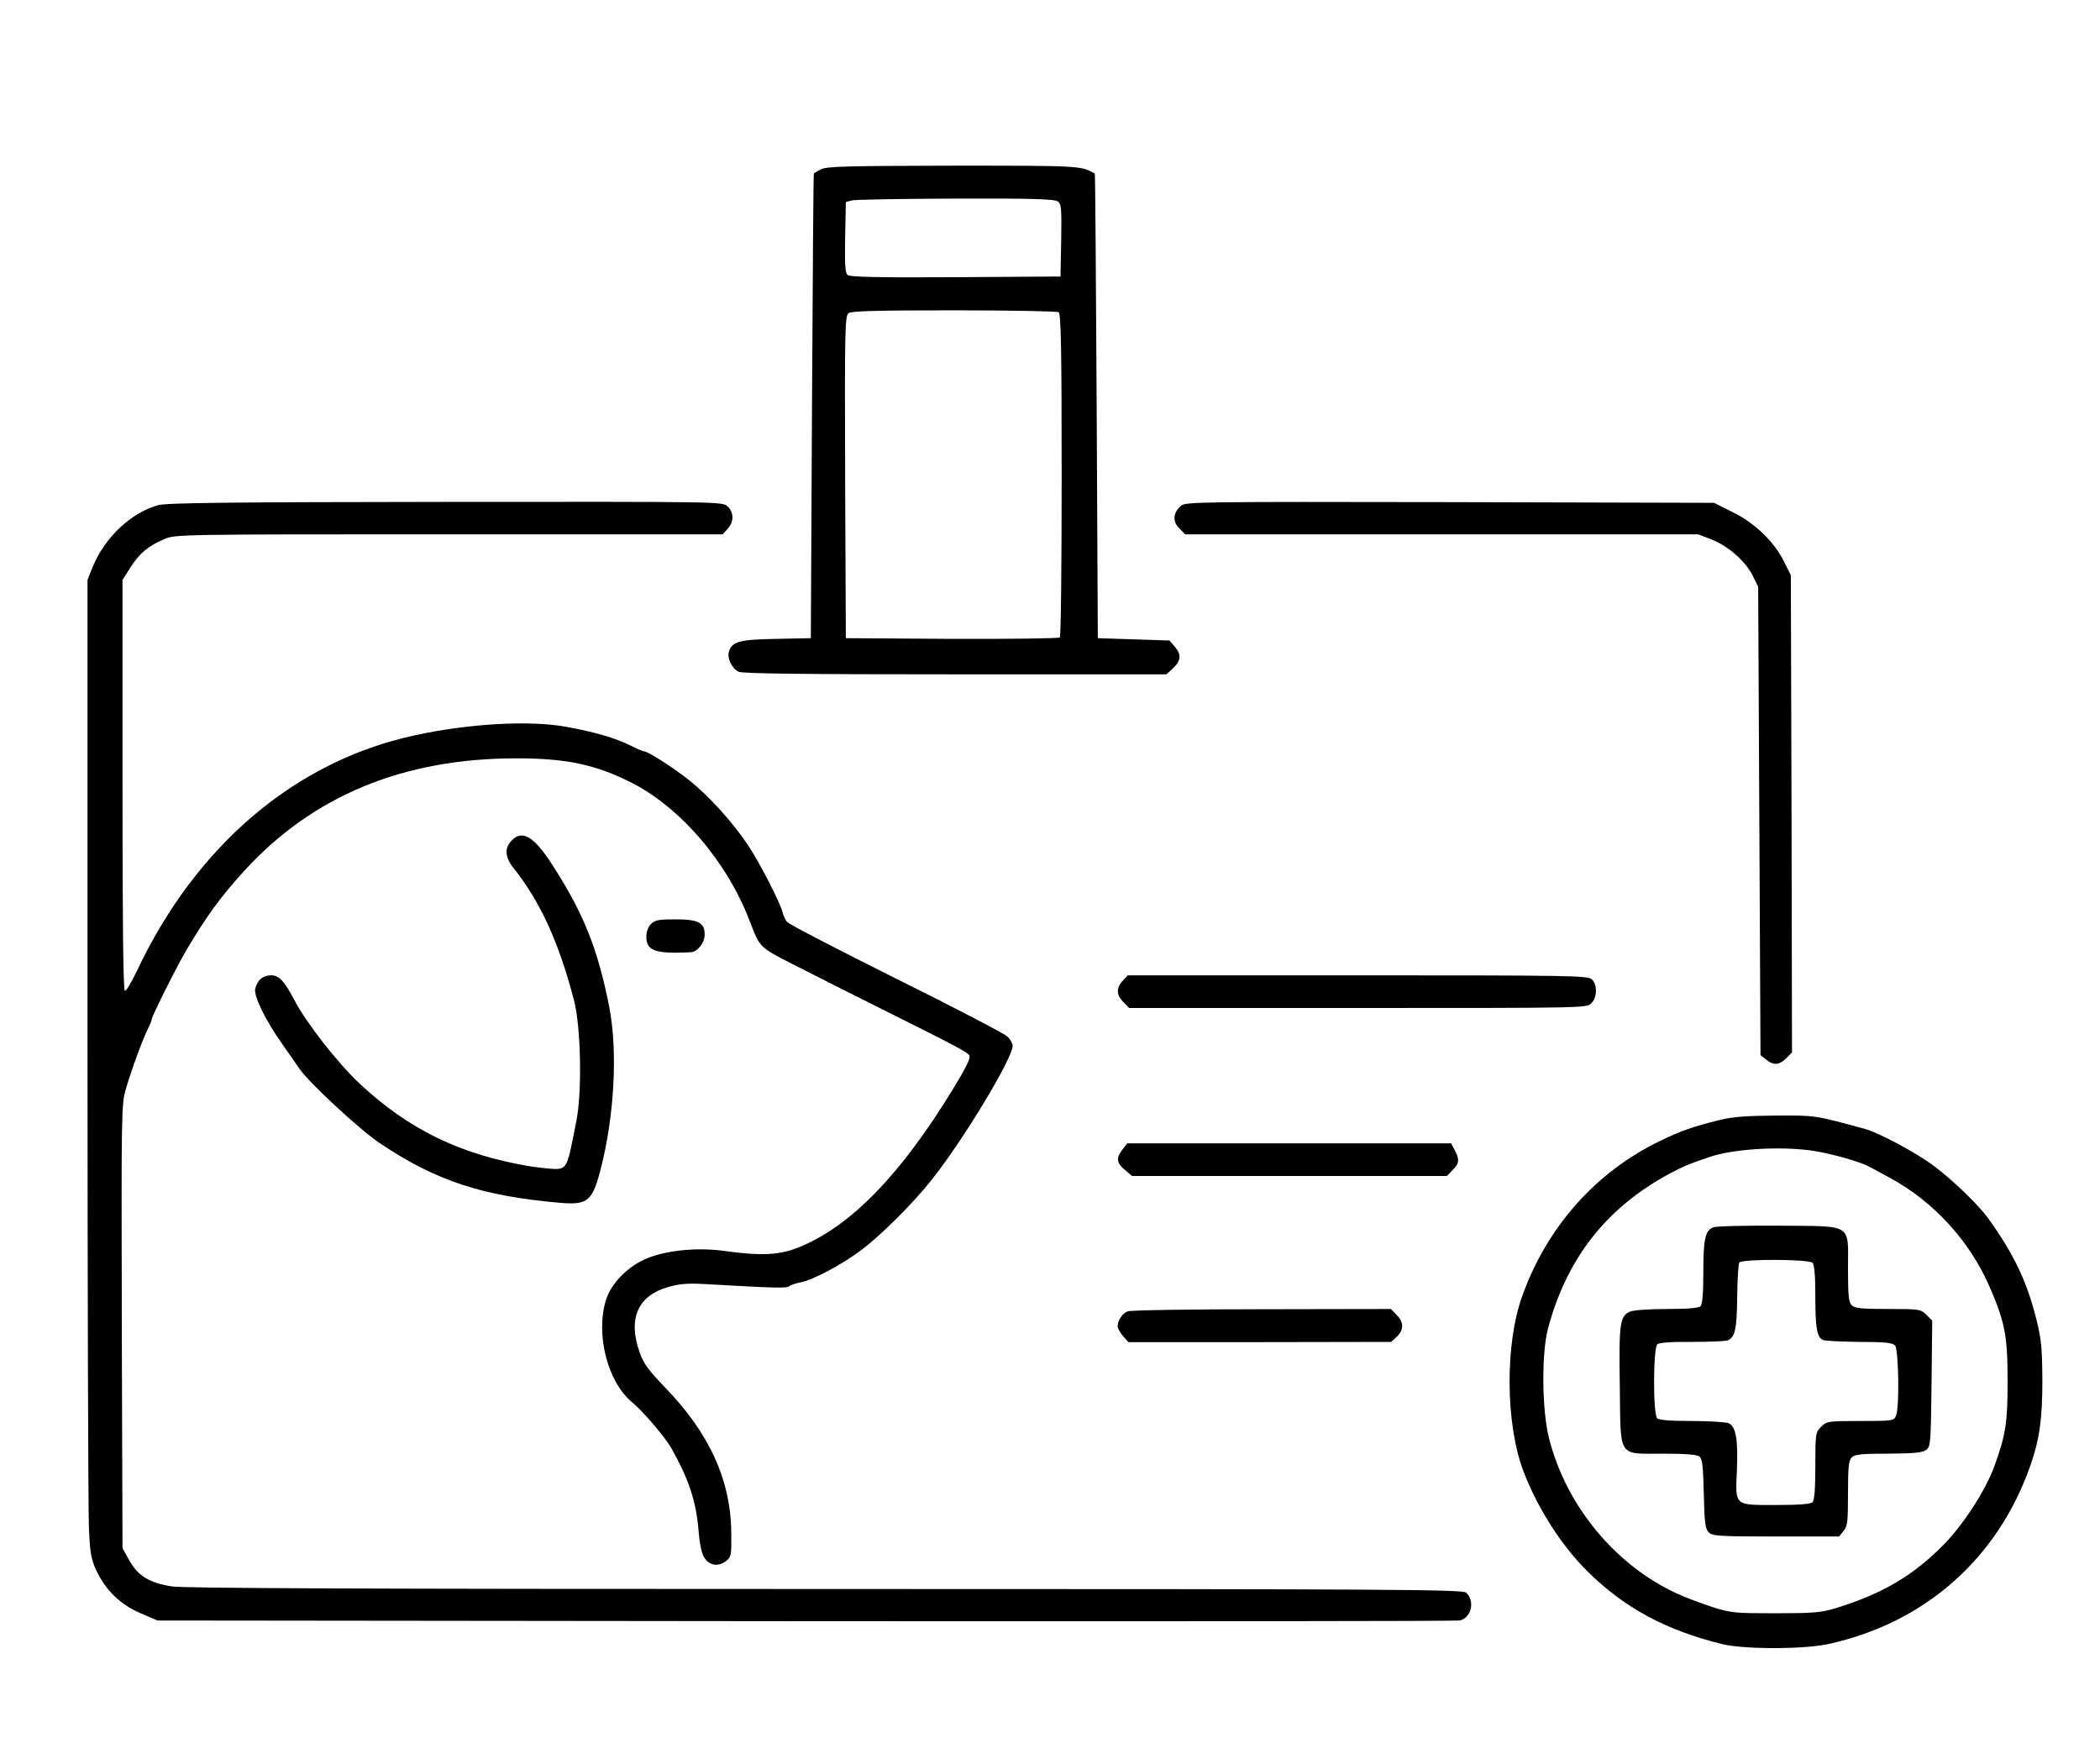 <?xml version="1.0" standalone="no"?>
<!DOCTYPE svg PUBLIC "-//W3C//DTD SVG 20010904//EN"
 "http://www.w3.org/TR/2001/REC-SVG-20010904/DTD/svg10.dtd">
<svg version="1.0" xmlns="http://www.w3.org/2000/svg"
 width="900pt" height="756pt" viewBox="0 0 900 756"
 preserveAspectRatio="xMidYMid meet">
<g transform="translate(0,756) scale(0.1,-0.1)"
fill="#000000" stroke="none">
<path d="M3518 6834 c-16 -8 -29 -16 -30 -17 -2 -1 -5 -450 -8 -997 l-5 -995
-148 -3 c-157 -3 -189 -11 -203 -54 -9 -28 13 -74 42 -87 18 -8 278 -11 929
-11 l904 0 25 23 c37 34 41 60 12 94 l-24 28 -154 5 -153 5 -5 995 c-3 547 -6
996 -8 996 -59 34 -60 34 -609 34 -454 -1 -542 -3 -565 -16z m1015 -137 c16
-11 17 -30 15 -167 l-3 -155 -449 -3 c-328 -2 -452 1 -463 9 -11 9 -13 44 -11
162 l3 151 25 7 c14 4 214 7 446 8 323 1 424 -2 437 -12z m4 -475 c10 -6 13
-161 13 -697 0 -379 -3 -692 -8 -697 -4 -4 -213 -7 -463 -6 l-454 3 -3 690
c-2 640 -1 691 15 703 13 9 119 12 452 12 240 0 442 -4 448 -8z"/>
<path d="M678 5395 c-116 -32 -229 -138 -281 -265 l-22 -55 0 -1965 c0 -1081
3 -2023 6 -2095 5 -115 9 -137 34 -190 40 -83 104 -144 190 -180 l70 -30 2780
-3 c1529 -1 2790 0 2801 3 50 12 66 82 28 119 -14 14 -278 16 -2745 16 -1952
0 -2751 3 -2802 11 -96 15 -146 45 -183 112 l-29 52 -3 950 c-2 935 -2 951 18
1020 24 82 74 218 95 258 8 16 15 33 15 38 0 13 110 232 150 299 86 145 145
226 247 338 293 321 681 482 1166 482 212 0 336 -26 487 -101 215 -107 417
-343 514 -599 43 -112 42 -110 181 -181 72 -37 231 -117 355 -179 355 -177
394 -198 404 -213 7 -10 -12 -50 -69 -143 -225 -369 -439 -589 -660 -679 -82
-34 -162 -38 -315 -17 -116 17 -247 5 -335 -30 -82 -33 -155 -106 -178 -179
-45 -147 6 -349 110 -437 49 -40 144 -152 171 -200 75 -133 106 -229 116 -355
3 -43 12 -90 21 -106 19 -39 60 -48 94 -23 25 19 26 23 25 123 -2 226 -95 429
-285 624 -71 74 -91 101 -108 150 -51 145 -7 244 126 280 49 14 84 16 170 11
279 -16 334 -18 346 -8 6 5 28 12 47 16 52 9 182 78 263 140 85 64 224 203
301 301 137 173 346 520 346 573 0 10 -10 28 -23 40 -12 12 -227 124 -477 248
-250 125 -461 234 -467 243 -7 9 -16 27 -19 41 -11 43 -98 212 -147 286 -64
97 -169 213 -252 279 -69 55 -178 125 -195 125 -5 0 -31 11 -58 25 -65 32
-153 58 -275 80 -158 29 -420 14 -652 -37 -511 -111 -937 -473 -1191 -1015
-22 -45 -43 -81 -49 -79 -7 2 -10 304 -10 882 l0 879 34 53 c39 61 76 92 144
121 48 21 57 21 1221 21 l1173 0 21 23 c28 30 28 71 0 97 -22 20 -27 20 -1207
19 -936 -1 -1196 -4 -1233 -14z"/>
<path d="M5062 5393 c-35 -30 -38 -68 -8 -97 l25 -26 1100 0 1099 0 57 -22
c70 -27 146 -93 177 -156 l23 -47 5 -1003 5 -1004 24 -19 c31 -26 57 -24 87 6
l24 25 -2 1022 -3 1023 -30 60 c-43 85 -126 165 -221 211 l-78 39 -1132 3
c-1069 2 -1133 1 -1152 -15z"/>
<path d="M2192 3957 c-31 -33 -28 -72 11 -120 113 -142 193 -318 257 -564 30
-116 35 -395 10 -518 -4 -22 -13 -65 -19 -95 -19 -95 -29 -110 -69 -110 -19 0
-64 5 -101 10 -303 49 -528 157 -743 359 -92 87 -226 258 -277 356 -44 83 -65
105 -100 105 -34 0 -58 -20 -67 -57 -8 -30 43 -135 116 -238 27 -38 60 -86 73
-105 42 -61 260 -263 347 -321 241 -161 438 -225 771 -254 118 -10 138 7 174
147 58 227 73 502 36 693 -49 247 -108 397 -241 604 -81 127 -132 157 -178
108z"/>
<path d="M2790 3600 c-12 -12 -20 -33 -20 -55 0 -60 40 -74 191 -66 29 2 59
40 59 76 0 51 -27 65 -127 65 -70 0 -86 -3 -103 -20z"/>
<path d="M4812 3357 c-29 -30 -28 -62 3 -92 l24 -25 981 0 c967 0 980 0 1000
20 26 26 26 81 2 103 -17 16 -101 17 -1004 17 l-985 0 -21 -23z"/>
<path d="M7370 2760 c-113 -28 -166 -46 -256 -90 -275 -133 -484 -368 -590
-664 -75 -208 -72 -551 6 -754 61 -158 162 -316 274 -427 157 -155 333 -251
576 -311 93 -23 349 -23 455 0 414 90 727 366 867 766 39 112 51 199 51 365
-1 138 -4 174 -26 262 -41 163 -96 278 -207 433 -40 55 -152 164 -232 223 -72
55 -235 142 -293 158 -219 60 -214 59 -385 58 -123 -1 -184 -5 -240 -19z m387
-130 c77 -10 215 -48 256 -71 10 -5 48 -26 85 -46 189 -102 346 -273 432 -475
63 -147 74 -205 74 -398 0 -180 -8 -230 -58 -367 -37 -101 -131 -246 -214
-331 -131 -134 -265 -213 -467 -275 -61 -18 -95 -21 -255 -21 -175 0 -190 1
-272 27 -48 16 -116 41 -150 57 -266 122 -476 377 -549 665 -31 121 -33 363
-5 470 80 301 249 518 521 665 52 28 89 44 170 71 98 34 290 47 432 29z"/>
<path d="M7342 2300 c-34 -14 -42 -50 -42 -194 0 -89 -4 -136 -12 -144 -8 -8
-55 -12 -145 -12 -77 0 -142 -5 -157 -11 -44 -20 -48 -48 -44 -319 4 -313 -11
-290 187 -290 94 0 142 -4 154 -12 13 -11 16 -38 19 -160 3 -126 6 -150 21
-165 16 -16 42 -18 288 -18 l271 0 19 24 c17 20 19 40 19 161 0 113 3 142 16
154 12 13 42 16 157 16 111 1 146 4 162 16 19 14 20 28 23 284 l3 270 -25 25
c-24 24 -29 25 -165 25 -114 0 -142 3 -155 16 -13 12 -16 41 -16 154 0 200 25
184 -297 187 -144 1 -268 -2 -281 -7z m426 -152 c8 -8 12 -55 12 -144 0 -137
7 -177 34 -187 9 -4 79 -7 156 -8 111 0 142 -4 152 -16 15 -18 19 -267 4 -300
-9 -22 -13 -23 -153 -23 -139 0 -145 -1 -168 -25 -24 -23 -25 -29 -25 -168 0
-98 -4 -147 -12 -155 -8 -8 -57 -12 -154 -12 -184 0 -177 -6 -170 151 5 129
-4 183 -34 199 -10 5 -81 10 -157 10 -95 0 -143 4 -151 12 -18 18 -17 302 1
317 9 7 63 11 148 10 74 0 142 3 152 6 33 13 41 47 42 186 1 75 5 141 9 148
10 16 298 15 314 -1z"/>
<path d="M4811 2634 c-29 -37 -26 -58 10 -88 l31 -26 674 0 675 0 24 25 c29
28 31 45 10 85 l-16 30 -694 0 -694 0 -20 -26z"/>
<path d="M4833 1940 c-23 -9 -43 -39 -43 -64 0 -8 10 -27 23 -42 l23 -26 563
0 563 1 24 22 c31 29 31 63 -1 94 l-24 25 -553 -1 c-304 0 -563 -4 -575 -9z"/>
</g>
</svg>
